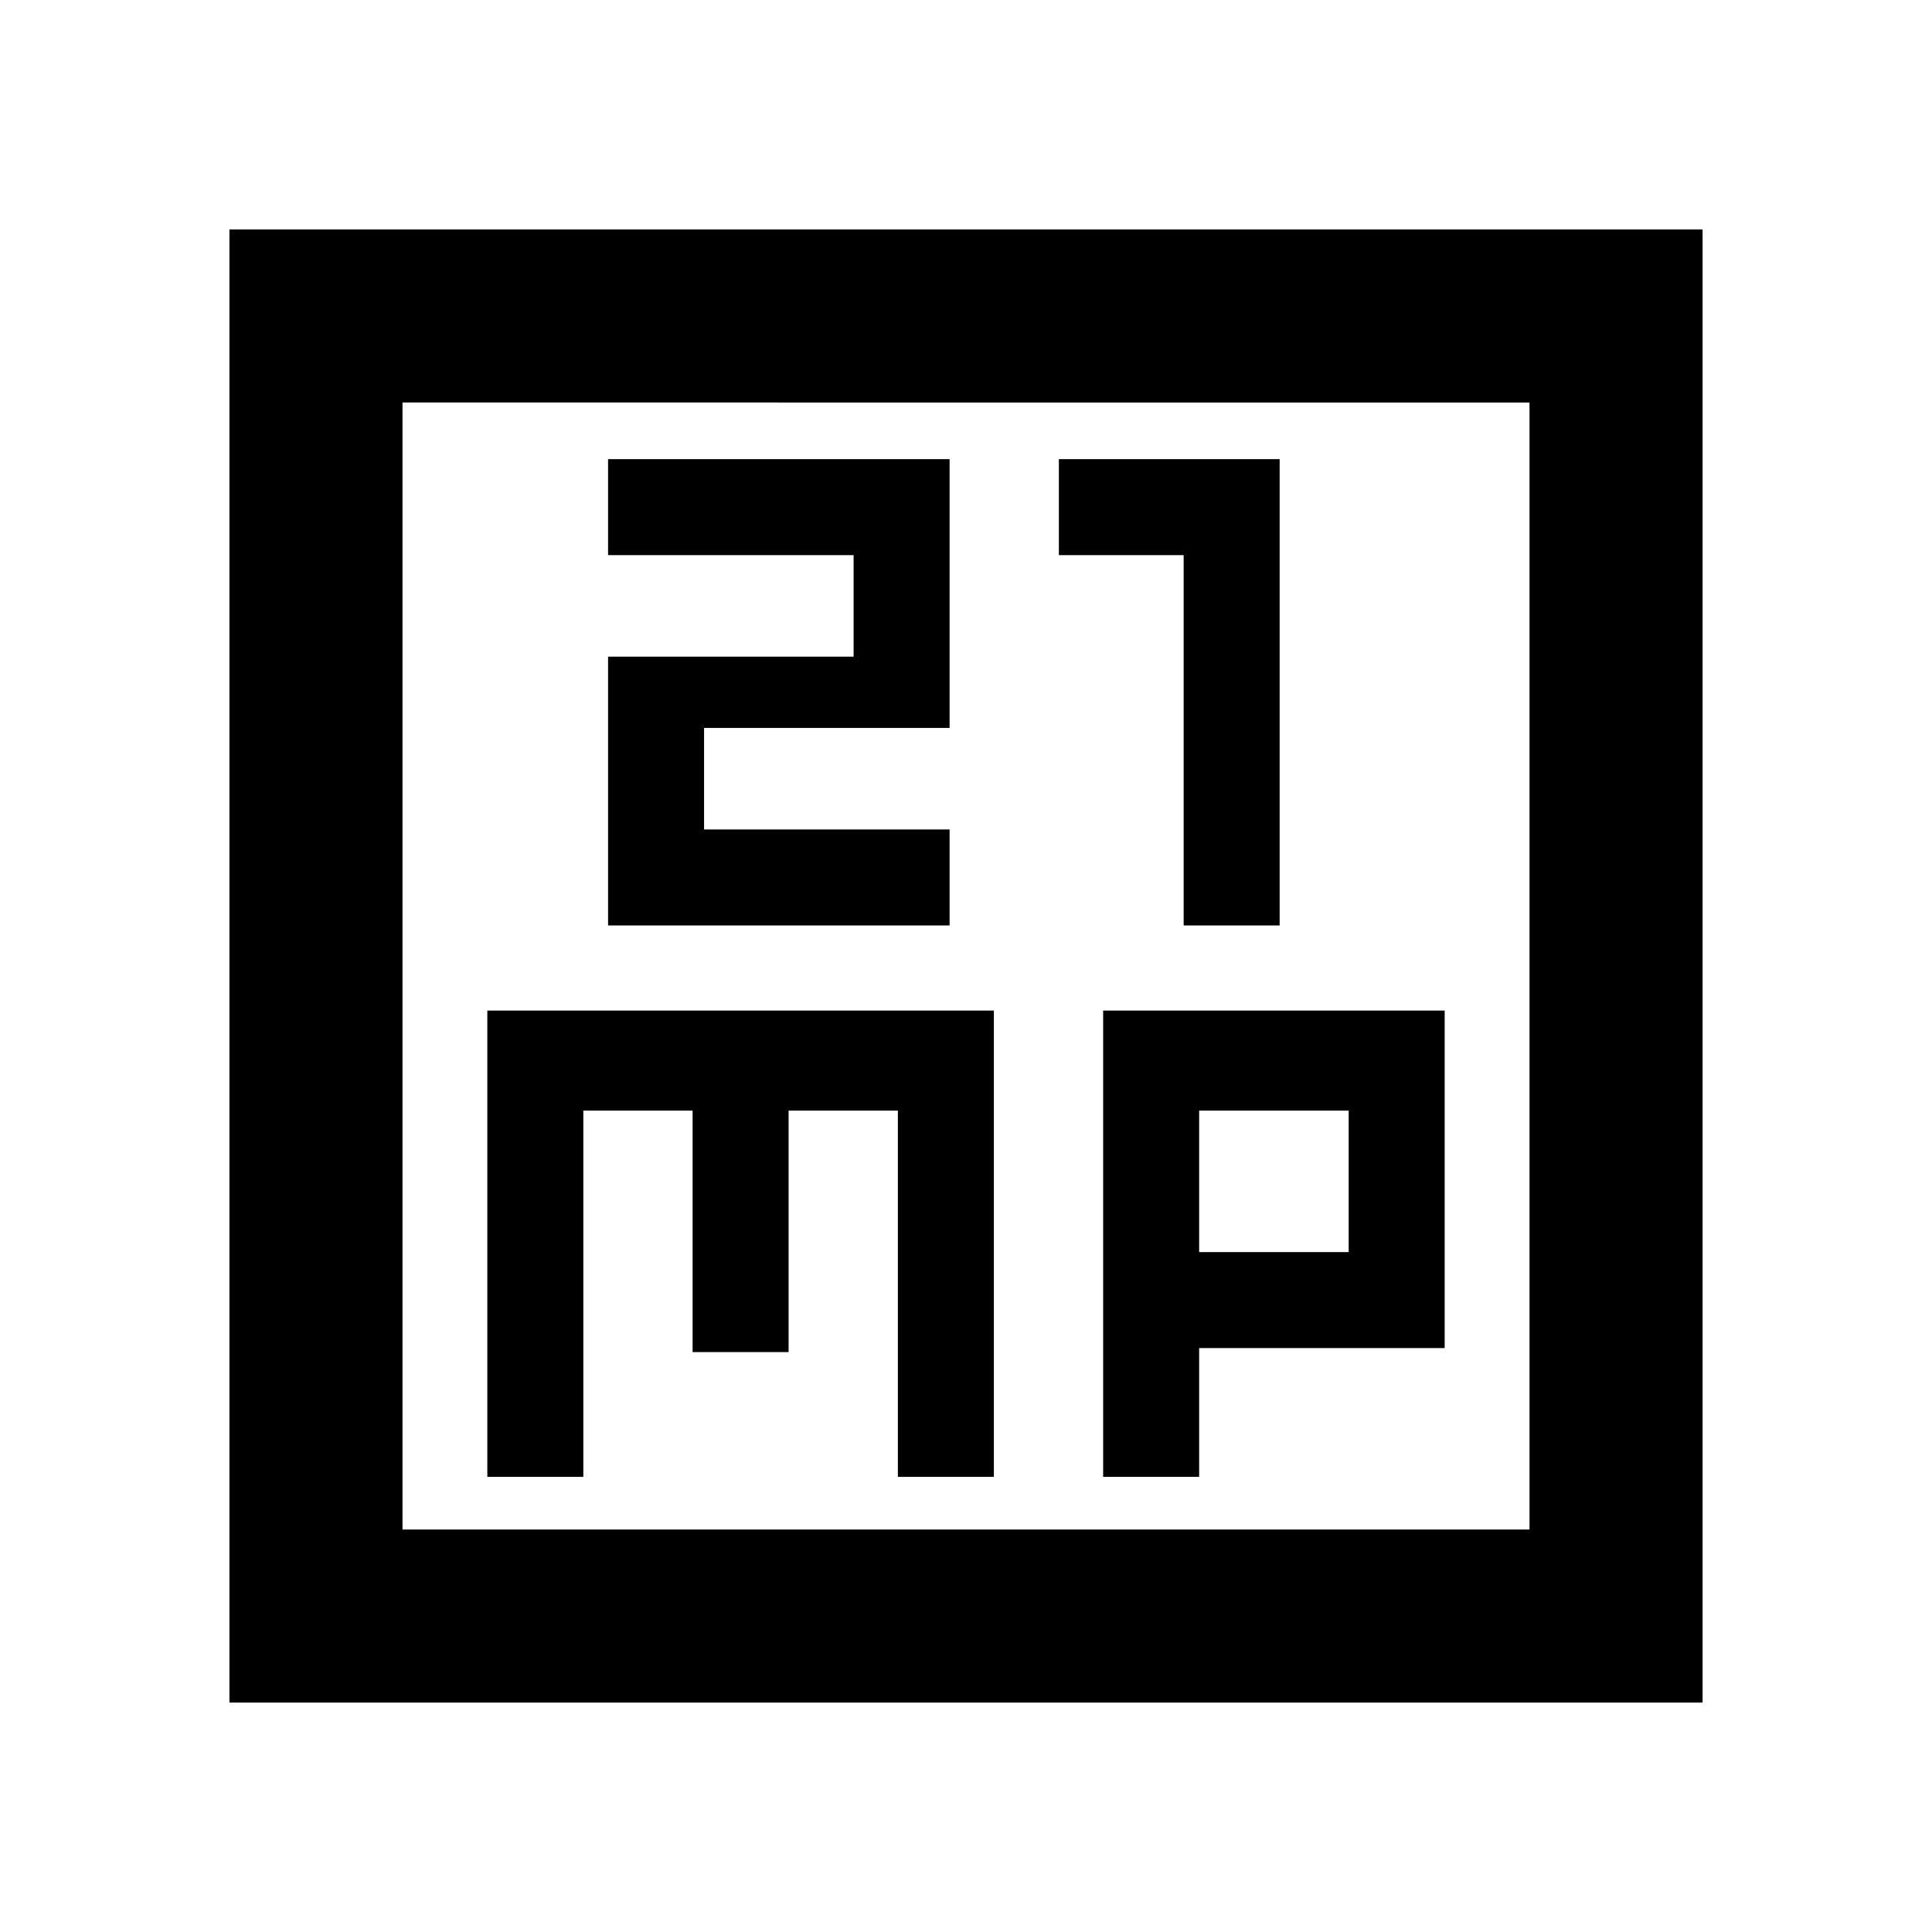 <svg xmlns="http://www.w3.org/2000/svg" height="24" viewBox="0 -960 960 960" width="24"><path d="M302.15-500.15h169.7v-47.7h-122v-50.46h122v-133.54h-169.7v47.7h122v50.46h-122v133.54Zm286 0h47.7v-231.7h-109.7v47.7h62v184Zm-346 274h47.7v-182h54.3v120h47.7v-120h54.3v182h47.7v-231.7h-251.7v231.7Zm306 0h47.7v-64h122v-167.7h-169.7v231.7Zm47.7-111.7v-70.3h74.3v70.3h-74.3ZM114-114v-732h732v732H114Zm86-86h560v-560H200v560Zm0 0v-560 560Z"/></svg>